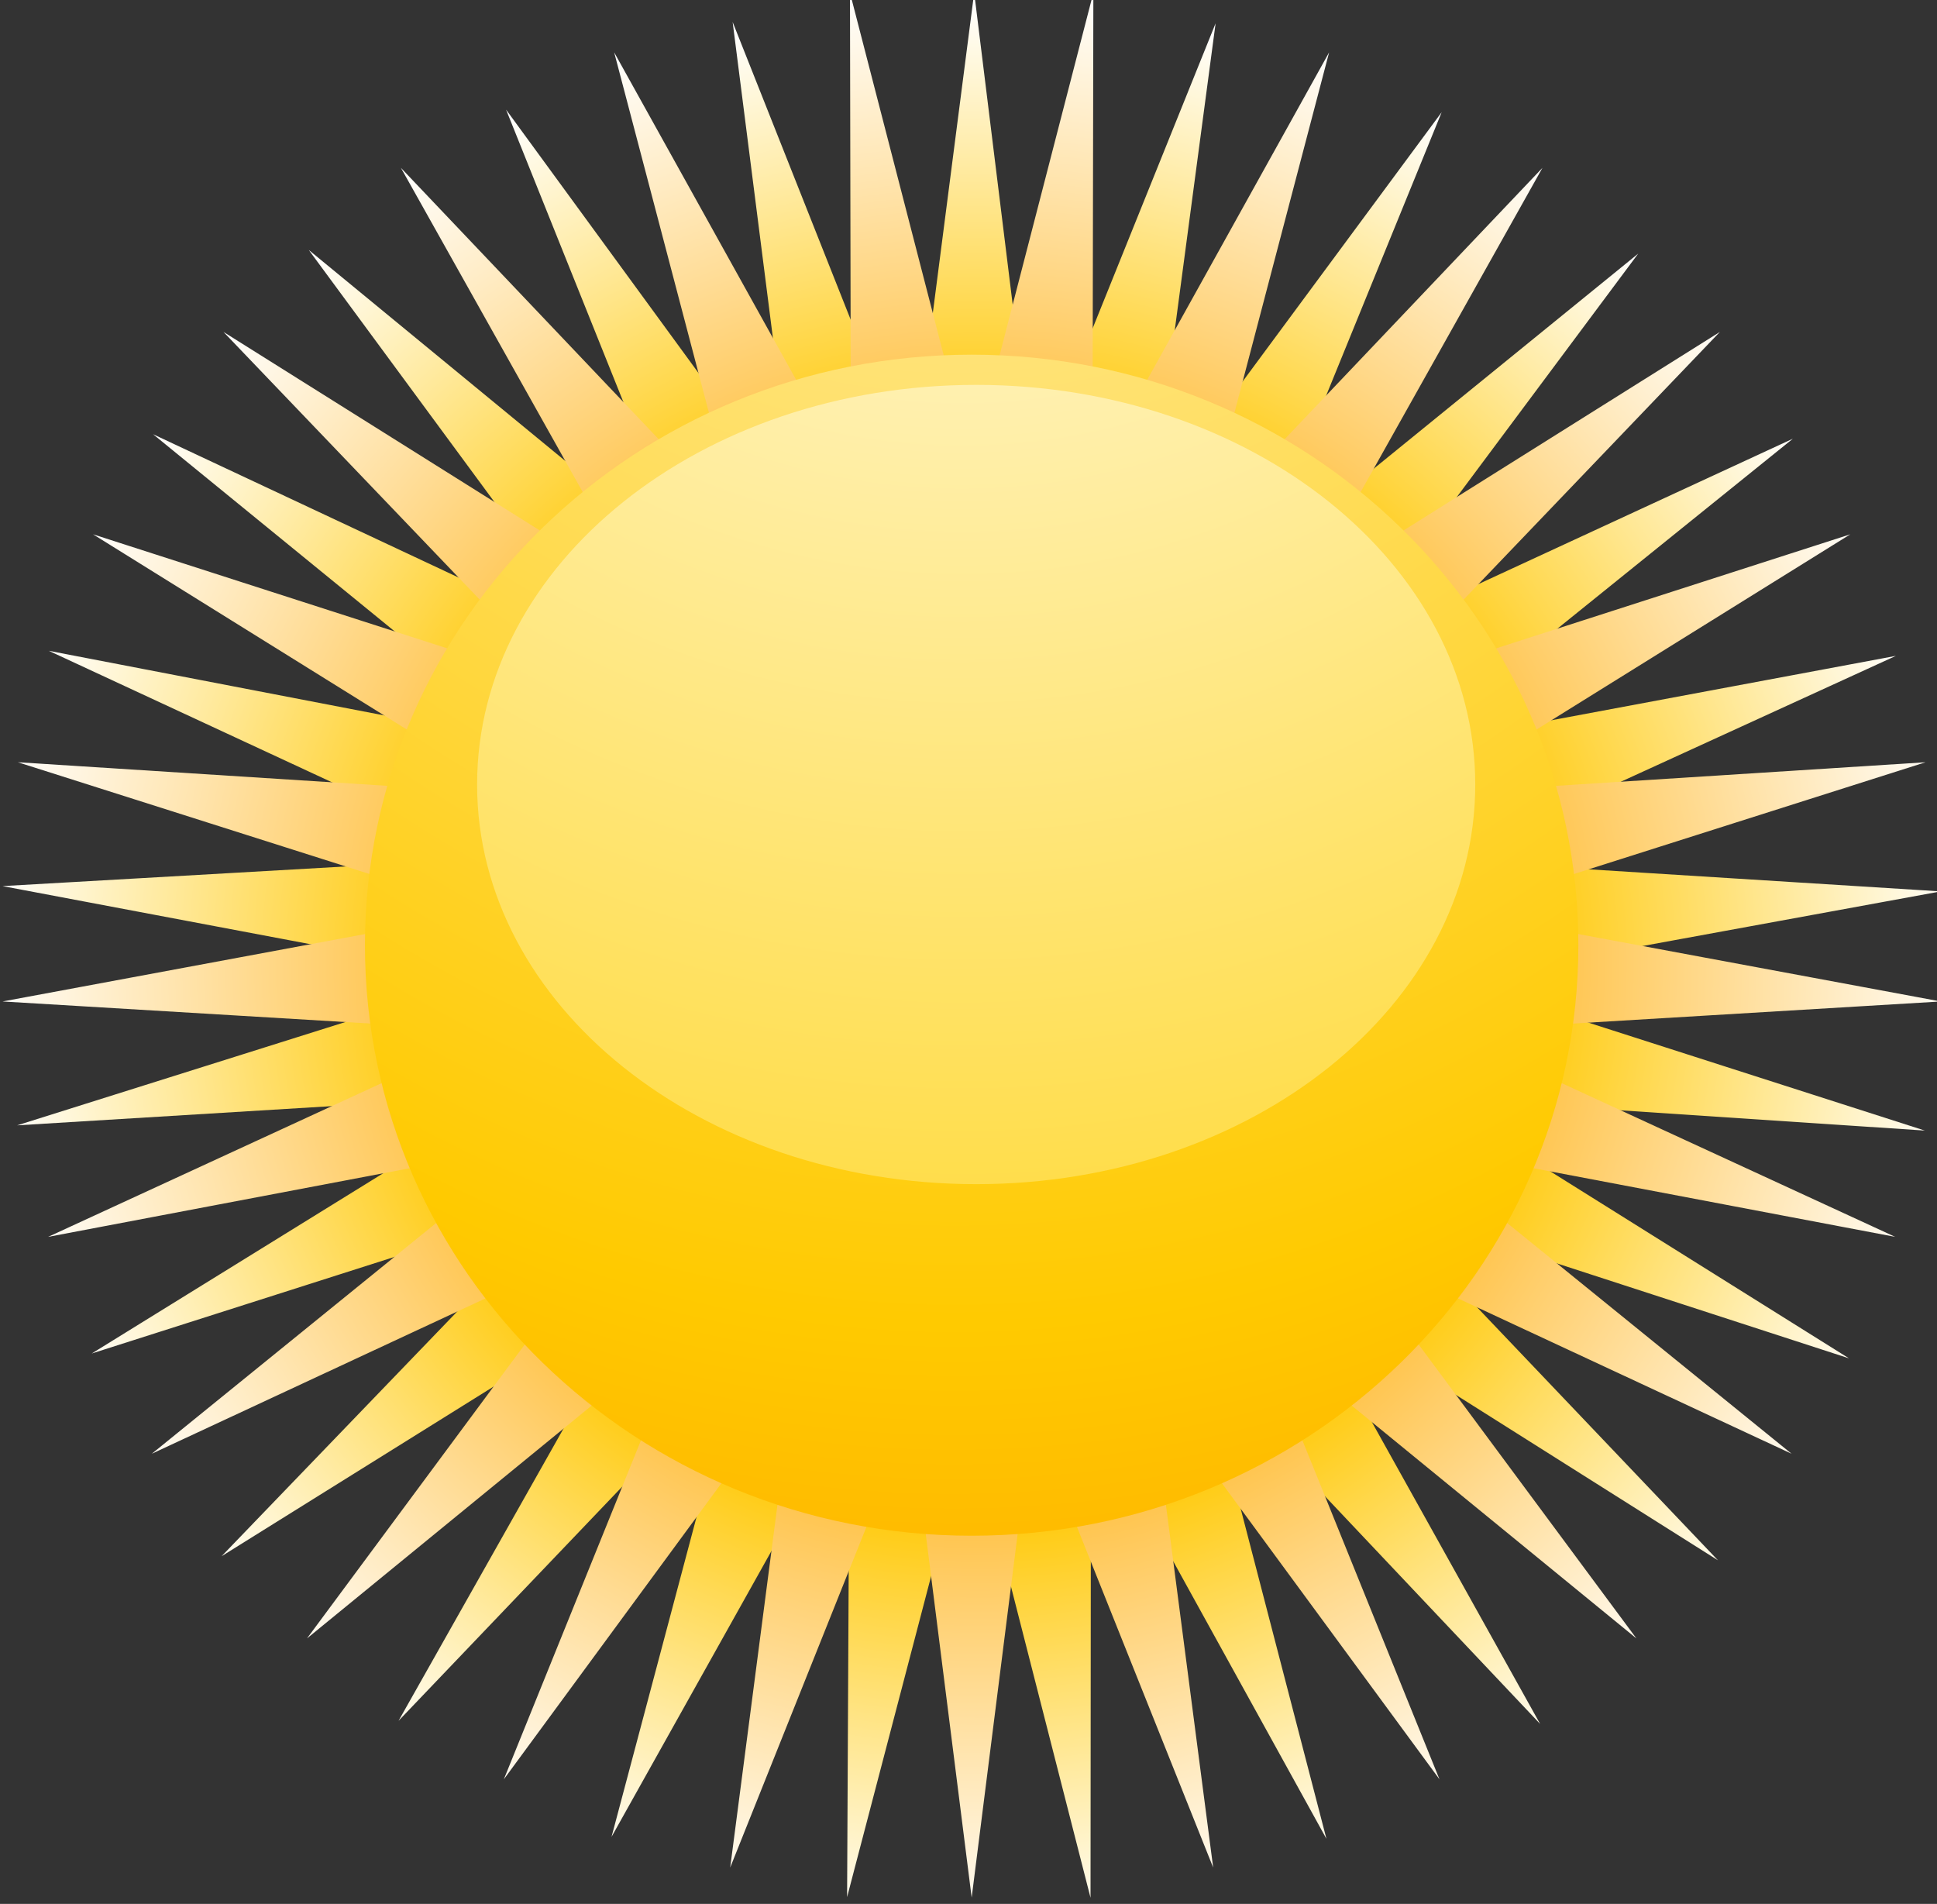 <?xml version="1.0" encoding="UTF-8" standalone="no"?>
<svg
   xmlns:dc="http://purl.org/dc/elements/1.1/"
   xmlns:cc="http://creativecommons.org/ns#"
   xmlns:rdf="http://www.w3.org/1999/02/22-rdf-syntax-ns#"
   xmlns:svg="http://www.w3.org/2000/svg"
   xmlns="http://www.w3.org/2000/svg"
   xmlns:sodipodi="http://sodipodi.sourceforge.net/DTD/sodipodi-0.dtd"
   xmlns:inkscape="http://www.inkscape.org/namespaces/inkscape"
   width="31.835mm"
   height="31.286mm"
   viewBox="0 0 31.835 31.286"
   version="1.1"
   id="svg16670"
   inkscape:version="1.0.2-2 (e86c870879, 2021-01-15)"
   sodipodi:docname="sunny.svg">
  <rect x="0" y="0" width="31.835" height="31.286" fill="#333333" stroke="none"/>
  <defs
     id="defs16664">
    <clipPath
       clipPathUnits="userSpaceOnUse"
       id="clipPath7806">
      <path
         d="m 231.673,525.166 c 1.522,0.122 3.074,0.113 4.644,-0.031 v 0 l -2.272,18.403 z m -6.534,-1.353 c 1.454,0.495 2.958,0.866 4.501,1.109 v 0 l -6.841,17.25 z m 13.198,1.063 c 1.556,-0.26 3.059,-0.645 4.5,-1.15 v 0 l 2.448,18.384 z m -19.19,-3.973 c 1.289,0.837 2.65,1.567 4.075,2.175 v 0 l -10.972,15.015 z m 25.582,2.08 c 1.43,-0.625 2.789,-1.369 4.067,-2.215 v 0 l 7.015,17.205 z m -30.668,-6.351 c 1.044,1.124 2.177,2.162 3.396,3.092 v 0 l -14.394,11.837 z m 36.382,2.953 c 1.22,-0.95 2.348,-2.002 3.379,-3.141 v 0 l 11.14,14.946 z m -40.251,-8.333 c 0.73,1.348 1.574,2.62 2.516,3.808 v 0 l -16.893,7.922 z m 44.938,3.648 c 0.94,-1.21 1.77,-2.504 2.488,-3.857 v 0 l 14.544,11.73 z m -47.336,-9.815 c 0.371,1.488 0.867,2.92 1.475,4.289 v 0 l -18.308,3.526 z m 50.707,4.13 c 0.606,-1.391 1.092,-2.84 1.452,-4.332 v 0 l 17.005,7.781 z m -69.694,-7.268 18.204,-3.435 c -0.009,1.191 0.057,2.398 0.216,3.612 v 0 c 0.039,0.298 0.091,0.592 0.139,0.885 v 0 z m 71.863,-3.612 18.379,3.365 -18.698,1.173 c 0.235,-1.482 0.347,-2.998 0.319,-4.538 m -71.183,-7.525 18.41,1.124 c -0.385,1.437 -0.649,2.914 -0.784,4.423 v 0 z m 70.966,4.546 c -0.16,-1.217 -0.407,-2.4 -0.724,-3.554 v 0 l 18.578,-1.236 -17.758,5.697 c -0.031,-0.303 -0.056,-0.604 -0.096,-0.907 m -67.493,-15.167 17.47,5.573 c -0.739,1.295 -1.361,2.659 -1.872,4.071 v 0 z m 64.223,5.492 17.591,-5.717 -15.686,9.818 c -0.521,-1.431 -1.158,-2.802 -1.905,-4.101 m -58.178,-14.929 15.456,9.638 c -1.041,1.075 -1.991,2.236 -2.835,3.467 v 0 z m 54.153,9.604 15.517,-9.795 -12.649,13.284 c -0.861,-1.245 -1.816,-2.413 -2.868,-3.489 m -5.264,-4.184 12.5,-13.226 -8.857,15.889 c -1.137,-0.985 -2.354,-1.879 -3.643,-2.663 m -40.65,-13.082 12.496,13.081 c -1.285,0.784 -2.496,1.664 -3.62,2.64 v 0 z m 34.474,10.315 8.728,-15.809 -4.54,17.473 c -1.339,-0.67 -2.74,-1.223 -4.188,-1.664 m -24.557,-15.716 8.788,15.707 c -1.451,0.438 -2.845,0.991 -4.174,1.65 v 0 z m 17.852,14.568 4.449,-17.404 0.015,17.97 c -1.455,-0.31 -2.947,-0.499 -4.464,-0.566 m -6.885,-17.374 4.55,17.374 c -0.761,0.033 -1.52,0.09 -2.289,0.187 v 0 c -0.736,0.095 -1.46,0.225 -2.173,0.375 v 0 z"
         id="path7804" />
    </clipPath>
    <radialGradient
       fx="0"
       fy="0"
       cx="0"
       cy="0"
       r="1"
       gradientUnits="userSpaceOnUse"
       gradientTransform="matrix(45.731,-5.814,-5.907,-45.021,234.174,497.97)"
       spreadMethod="pad"
       id="radialGradient7820">
      <stop
         style="stop-opacity:1;stop-color:#ff6800"
         offset="0"
         id="stop7812" />
      <stop
         style="stop-opacity:1;stop-color:#ffc700"
         offset="0.259"
         id="stop7814" />
      <stop
         style="stop-opacity:1;stop-color:#ffc700"
         offset="0.541"
         id="stop7816" />
      <stop
         style="stop-opacity:1;stop-color:#ffffff"
         offset="1"
         id="stop7818" />
    </radialGradient>
    <clipPath
       clipPathUnits="userSpaceOnUse"
       id="clipPath7830">
      <path
         d="m 234.946,525.564 c 1.578,-0.06 3.118,-0.254 4.613,-0.572 v 0 l 0.035,18.54 z m -6.648,-0.553 c 1.494,0.312 3.035,0.499 4.61,0.555 v 0 l -4.646,17.966 z m 13.234,-0.519 c 1.5,-0.44 2.944,-1.005 4.322,-1.685 v 0 l 4.716,17.95 z m -19.538,-1.647 c 1.377,0.673 2.821,1.234 4.319,1.668 v 0 l -9.029,16.244 z m 25.645,-1.001 c 1.335,-0.789 2.592,-1.691 3.761,-2.689 v 0 l 9.103,16.227 z m -31.211,-2.64 c 1.17,0.991 2.428,1.886 3.76,2.671 v 0 l -12.834,13.507 z m 36.47,-1.416 c 1.089,-1.082 2.08,-2.26 2.969,-3.513 v 0 l 12.897,13.469 z m -40.957,-3.463 c 0.889,1.248 1.877,2.42 2.967,3.495 v 0 l -15.815,9.924 z m 45.04,-1.751 c 0.783,-1.304 1.454,-2.679 2.003,-4.112 v 0 l 15.853,9.861 z m -48.176,-4.07 c 0.549,1.427 1.22,2.795 1.999,4.093 v 0 l -17.784,5.726 z m 50.836,-1.986 c 0.426,-1.441 0.733,-2.929 0.906,-4.46 v 0 l 17.792,5.654 z m -52.411,-4.433 c 0.173,1.523 0.479,3.005 0.903,4.438 v 0 l -18.614,1.189 z m 53.492,-3.008 c 0,-1.228 -0.095,-2.434 -0.258,-3.617 v 0 l 18.585,1.116 -18.351,3.412 c 0.009,-0.303 0.024,-0.606 0.024,-0.911 m -71.915,-2.501 18.5,-1.11 c -0.164,1.18 -0.254,2.385 -0.254,3.611 v 0 c 0,0.3 0.013,0.597 0.022,0.895 v 0 z m 69.93,-7.507 18.189,-3.451 -16.834,7.758 c -0.33,-1.485 -0.786,-2.925 -1.355,-4.307 m -67.807,-3.451 18.112,3.437 c -0.568,1.375 -1.023,2.808 -1.354,4.286 v 0 z m 64.509,-2.338 16.663,-7.758 -14.277,11.58 c -0.69,-1.344 -1.486,-2.622 -2.386,-3.822 m -59.682,-7.758 16.599,7.728 c -0.9,1.194 -1.695,2.468 -2.385,3.804 v 0 z m 55.005,2.945 14.116,-11.543 -10.85,14.643 c -0.999,-1.122 -2.09,-2.159 -3.266,-3.1 m -47.782,-11.543 14.074,11.509 c -1.174,0.936 -2.265,1.967 -3.262,3.081 v 0 z m 42.016,8.019 10.713,-14.577 -6.777,16.755 c -1.241,-0.833 -2.559,-1.559 -3.936,-2.178 m -32.85,-14.577 10.693,14.548 c -1.375,0.615 -2.693,1.336 -3.932,2.163 v 0 z m 26.347,12.594 6.679,-16.701 -2.323,17.824 c -1.403,-0.49 -2.856,-0.867 -4.356,-1.123 m -15.808,-16.701 6.674,16.686 c -1.499,0.253 -2.955,0.625 -4.354,1.112 v 0 z m 11.202,16.303 c -0.745,0 -1.478,0.038 -2.207,0.096 v 0 l 2.248,-17.798 2.251,17.806 c -0.758,-0.064 -1.518,-0.104 -2.292,-0.104"
         id="path7828" />
    </clipPath>
    <radialGradient
       fx="0"
       fy="0"
       cx="0"
       cy="0"
       r="1"
       gradientUnits="userSpaceOnUse"
       gradientTransform="matrix(46.11,0,0,-45.395,234.316,498.354)"
       spreadMethod="pad"
       id="radialGradient7844">
      <stop
         style="stop-opacity:1;stop-color:#ff4c00"
         offset="0"
         id="stop7836" />
      <stop
         style="stop-opacity:1;stop-color:#ffab00"
         offset="0.188"
         id="stop7838" />
      <stop
         style="stop-opacity:1;stop-color:#ffab00"
         offset="0.393"
         id="stop7840" />
      <stop
         style="stop-opacity:1;stop-color:#ffffff"
         offset="1"
         id="stop7842" />
    </radialGradient>
    <clipPath
       clipPathUnits="userSpaceOnUse"
       id="clipPath7854">
      <path
         d="m 205.68,499.195 c 0,-15.182 12.647,-27.489 28.249,-27.489 v 0 c 15.6,0 28.246,12.307 28.246,27.489 v 0 c 0,15.184 -12.646,27.49 -28.246,27.49 v 0 c -15.602,0 -28.249,-12.306 -28.249,-27.49"
         id="path7852" />
    </clipPath>
    <radialGradient
       fx="0"
       fy="0"
       cx="0"
       cy="0"
       r="1"
       gradientUnits="userSpaceOnUse"
       gradientTransform="matrix(105.992,0,0,-148.909,233.137,579.969)"
       spreadMethod="pad"
       id="radialGradient7866">
      <stop
         style="stop-opacity:1;stop-color:#ffffff"
         offset="0"
         id="stop7860" />
      <stop
         style="stop-opacity:1;stop-color:#ffca00"
         offset="0.662"
         id="stop7862" />
      <stop
         style="stop-opacity:1;stop-color:#ff8100"
         offset="1"
         id="stop7864" />
    </radialGradient>
    <clipPath
       clipPathUnits="userSpaceOnUse"
       id="clipPath7876">
      <path
         d="m 210.902,506.675 c 0,-10.274 10.403,-18.603 23.237,-18.603 v 0 c 12.83,0 23.235,8.329 23.235,18.603 v 0 c 0,10.275 -10.405,18.604 -23.235,18.604 v 0 c -12.834,0 -23.237,-8.329 -23.237,-18.604"
         id="path7874" />
    </clipPath>
    <radialGradient
       fx="0"
       fy="0"
       cx="0"
       cy="0"
       r="1"
       gradientUnits="userSpaceOnUse"
       gradientTransform="matrix(87.194,0,0,-100.773,233.487,561.339)"
       spreadMethod="pad"
       id="radialGradient7888">
      <stop
         style="stop-opacity:1;stop-color:#ffffff"
         offset="0"
         id="stop7882" />
      <stop
         style="stop-opacity:1;stop-color:#ffffff"
         offset="0.069"
         id="stop7884" />
      <stop
         style="stop-opacity:1;stop-color:#ffcf00"
         offset="1"
         id="stop7886" />
    </radialGradient>
    <clipPath
       clipPathUnits="userSpaceOnUse"
       id="clipPath7898">
      <path
         d="m 194.669,446.752 c 0,-2.094 17.186,-3.791 38.386,-3.791 v 0 c 21.199,0 38.384,1.697 38.384,3.791 v 0 c 0,2.093 -17.185,3.791 -38.384,3.791 v 0 c -21.2,0 -38.386,-1.698 -38.386,-3.791"
         id="path7896" />
    </clipPath>
    <radialGradient
       fx="0"
       fy="0"
       cx="0"
       cy="0"
       r="1"
       gradientUnits="userSpaceOnUse"
       gradientTransform="matrix(34.932,0,0,-3.448,233.055,446.752)"
       spreadMethod="pad"
       id="radialGradient7910">
      <stop
         style="stop-opacity:1;stop-color:#bfbfbf"
         offset="0"
         id="stop7904" />
      <stop
         style="stop-opacity:1;stop-color:#ffffff"
         offset="0.831"
         id="stop7906" />
      <stop
         style="stop-opacity:1;stop-color:#ffffff"
         offset="1"
         id="stop7908" />
    </radialGradient>
  </defs>
  <sodipodi:namedview
     id="base"
     pagecolor="#ffffff"
     bordercolor="#666666"
     borderopacity="1.0"
     inkscape:pageopacity="0.0"
     inkscape:pageshadow="2"
     inkscape:zoom="0.35"
     inkscape:cx="23.018475"
     inkscape:cy="47.051339"
     inkscape:document-units="mm"
     inkscape:current-layer="layer1"
     inkscape:document-rotation="0"
     showgrid="false"
     fit-margin-top="0"
     fit-margin-left="0"
     fit-margin-right="0"
     fit-margin-bottom="0"
     inkscape:window-width="1267"
     inkscape:window-height="1040"
     inkscape:window-x="26"
     inkscape:window-y="0"
     inkscape:window-maximized="0" />
  <g
     inkscape:label="Layer 1"
     inkscape:groupmode="layer"
     id="layer1"
     transform="translate(-99.743,-135.718)">
    <g
       id="g7800"
       transform="matrix(0.353,0,0,-0.353,33.136,327.466)">
      <g
         id="g7802"
         clip-path="url(#clipPath7806)">
        <g
           id="g7808">
          <g
             id="g7810">
            <path
               d="m 231.673,525.166 c 1.522,0.122 3.074,0.113 4.644,-0.031 v 0 l -2.272,18.403 z m -6.534,-1.353 c 1.454,0.495 2.958,0.866 4.501,1.109 v 0 l -6.841,17.25 z m 13.198,1.063 c 1.556,-0.26 3.059,-0.645 4.5,-1.15 v 0 l 2.448,18.384 z m -19.19,-3.973 c 1.289,0.837 2.65,1.567 4.075,2.175 v 0 l -10.972,15.015 z m 25.582,2.08 c 1.43,-0.625 2.789,-1.369 4.067,-2.215 v 0 l 7.015,17.205 z m -30.668,-6.351 c 1.044,1.124 2.177,2.162 3.396,3.092 v 0 l -14.394,11.837 z m 36.382,2.953 c 1.22,-0.95 2.348,-2.002 3.379,-3.141 v 0 l 11.14,14.946 z m -40.251,-8.333 c 0.73,1.348 1.574,2.62 2.516,3.808 v 0 l -16.893,7.922 z m 44.938,3.648 c 0.94,-1.21 1.77,-2.504 2.488,-3.857 v 0 l 14.544,11.73 z m -47.336,-9.815 c 0.371,1.488 0.867,2.92 1.475,4.289 v 0 l -18.308,3.526 z m 50.707,4.13 c 0.606,-1.391 1.092,-2.84 1.452,-4.332 v 0 l 17.005,7.781 z m -69.694,-7.268 18.204,-3.435 c -0.009,1.191 0.057,2.398 0.216,3.612 v 0 c 0.039,0.298 0.091,0.592 0.139,0.885 v 0 z m 71.863,-3.612 18.379,3.365 -18.698,1.173 c 0.235,-1.482 0.347,-2.998 0.319,-4.538 m -71.183,-7.525 18.41,1.124 c -0.385,1.437 -0.649,2.914 -0.784,4.423 v 0 z m 70.966,4.546 c -0.16,-1.217 -0.407,-2.4 -0.724,-3.554 v 0 l 18.578,-1.236 -17.758,5.697 c -0.031,-0.303 -0.056,-0.604 -0.096,-0.907 m -67.493,-15.167 17.47,5.573 c -0.739,1.295 -1.361,2.659 -1.872,4.071 v 0 z m 64.223,5.492 17.591,-5.717 -15.686,9.818 c -0.521,-1.431 -1.158,-2.802 -1.905,-4.101 m -58.178,-14.929 15.456,9.638 c -1.041,1.075 -1.991,2.236 -2.835,3.467 v 0 z m 54.153,9.604 15.517,-9.795 -12.649,13.284 c -0.861,-1.245 -1.816,-2.413 -2.868,-3.489 m -5.264,-4.184 12.5,-13.226 -8.857,15.889 c -1.137,-0.985 -2.354,-1.879 -3.643,-2.663 m -40.65,-13.082 12.496,13.081 c -1.285,0.784 -2.496,1.664 -3.62,2.64 v 0 z m 34.474,10.315 8.728,-15.809 -4.54,17.473 c -1.339,-0.67 -2.74,-1.223 -4.188,-1.664 m -24.557,-15.716 8.788,15.707 c -1.451,0.438 -2.845,0.991 -4.174,1.65 v 0 z m 17.852,14.568 4.449,-17.404 0.015,17.97 c -1.455,-0.31 -2.947,-0.499 -4.464,-0.566 m -6.885,-17.374 4.55,17.374 c -0.761,0.033 -1.52,0.09 -2.289,0.187 v 0 c -0.736,0.095 -1.46,0.225 -2.173,0.375 v 0 z"
               style="fill:url(#radialGradient7820);stroke:none"
               id="path7822" />
          </g>
        </g>
      </g>
    </g>
    <g
       id="g7824"
       transform="matrix(0.353,0,0,-0.353,33.136,327.466)">
      <g
         id="g7826"
         clip-path="url(#clipPath7830)">
        <g
           id="g7832">
          <g
             id="g7834">
            <path
               d="m 234.946,525.564 c 1.578,-0.06 3.118,-0.254 4.613,-0.572 v 0 l 0.035,18.54 z m -6.648,-0.553 c 1.494,0.312 3.035,0.499 4.61,0.555 v 0 l -4.646,17.966 z m 13.234,-0.519 c 1.5,-0.44 2.944,-1.005 4.322,-1.685 v 0 l 4.716,17.95 z m -19.538,-1.647 c 1.377,0.673 2.821,1.234 4.319,1.668 v 0 l -9.029,16.244 z m 25.645,-1.001 c 1.335,-0.789 2.592,-1.691 3.761,-2.689 v 0 l 9.103,16.227 z m -31.211,-2.64 c 1.17,0.991 2.428,1.886 3.76,2.671 v 0 l -12.834,13.507 z m 36.47,-1.416 c 1.089,-1.082 2.08,-2.26 2.969,-3.513 v 0 l 12.897,13.469 z m -40.957,-3.463 c 0.889,1.248 1.877,2.42 2.967,3.495 v 0 l -15.815,9.924 z m 45.04,-1.751 c 0.783,-1.304 1.454,-2.679 2.003,-4.112 v 0 l 15.853,9.861 z m -48.176,-4.07 c 0.549,1.427 1.22,2.795 1.999,4.093 v 0 l -17.784,5.726 z m 50.836,-1.986 c 0.426,-1.441 0.733,-2.929 0.906,-4.46 v 0 l 17.792,5.654 z m -52.411,-4.433 c 0.173,1.523 0.479,3.005 0.903,4.438 v 0 l -18.614,1.189 z m 53.492,-3.008 c 0,-1.228 -0.095,-2.434 -0.258,-3.617 v 0 l 18.585,1.116 -18.351,3.412 c 0.009,-0.303 0.024,-0.606 0.024,-0.911 m -71.915,-2.501 18.5,-1.11 c -0.164,1.18 -0.254,2.385 -0.254,3.611 v 0 c 0,0.3 0.013,0.597 0.022,0.895 v 0 z m 69.93,-7.507 18.189,-3.451 -16.834,7.758 c -0.33,-1.485 -0.786,-2.925 -1.355,-4.307 m -67.807,-3.451 18.112,3.437 c -0.568,1.375 -1.023,2.808 -1.354,4.286 v 0 z m 64.509,-2.338 16.663,-7.758 -14.277,11.58 c -0.69,-1.344 -1.486,-2.622 -2.386,-3.822 m -59.682,-7.758 16.599,7.728 c -0.9,1.194 -1.695,2.468 -2.385,3.804 v 0 z m 55.005,2.945 14.116,-11.543 -10.85,14.643 c -0.999,-1.122 -2.09,-2.159 -3.266,-3.1 m -47.782,-11.543 14.074,11.509 c -1.174,0.936 -2.265,1.967 -3.262,3.081 v 0 z m 42.016,8.019 10.713,-14.577 -6.777,16.755 c -1.241,-0.833 -2.559,-1.559 -3.936,-2.178 m -32.85,-14.577 10.693,14.548 c -1.375,0.615 -2.693,1.336 -3.932,2.163 v 0 z m 26.347,12.594 6.679,-16.701 -2.323,17.824 c -1.403,-0.49 -2.856,-0.867 -4.356,-1.123 m -15.808,-16.701 6.674,16.686 c -1.499,0.253 -2.955,0.625 -4.354,1.112 v 0 z m 11.202,16.303 c -0.745,0 -1.478,0.038 -2.207,0.096 v 0 l 2.248,-17.798 2.251,17.806 c -0.758,-0.064 -1.518,-0.104 -2.292,-0.104"
               style="fill:url(#radialGradient7844);stroke:none"
               id="path7846" />
          </g>
        </g>
      </g>
    </g>
    <g
       id="g7848"
       transform="matrix(0.353,0,0,-0.353,33.136,327.466)">
      <g
         id="g7850"
         clip-path="url(#clipPath7854)">
        <g
           id="g7856">
          <g
             id="g7858">
            <path
               d="m 205.68,499.195 c 0,-15.182 12.647,-27.489 28.249,-27.489 v 0 c 15.6,0 28.246,12.307 28.246,27.489 v 0 c 0,15.184 -12.646,27.49 -28.246,27.49 v 0 c -15.602,0 -28.249,-12.306 -28.249,-27.49"
               style="fill:url(#radialGradient7866);stroke:none"
               id="path7868" />
          </g>
        </g>
      </g>
    </g>
    <g
       id="g7870"
       transform="matrix(0.353,0,0,-0.353,33.136,327.466)">
      <g
         id="g7872"
         clip-path="url(#clipPath7876)">
        <g
           id="g7878">
          <g
             id="g7880">
            <path
               d="m 210.902,506.675 c 0,-10.274 10.403,-18.603 23.237,-18.603 v 0 c 12.83,0 23.235,8.329 23.235,18.603 v 0 c 0,10.275 -10.405,18.604 -23.235,18.604 v 0 c -12.834,0 -23.237,-8.329 -23.237,-18.604"
               style="fill:url(#radialGradient7888);stroke:none"
               id="path7890" />
          </g>
        </g>
      </g>
    </g>
  </g>
</svg>

